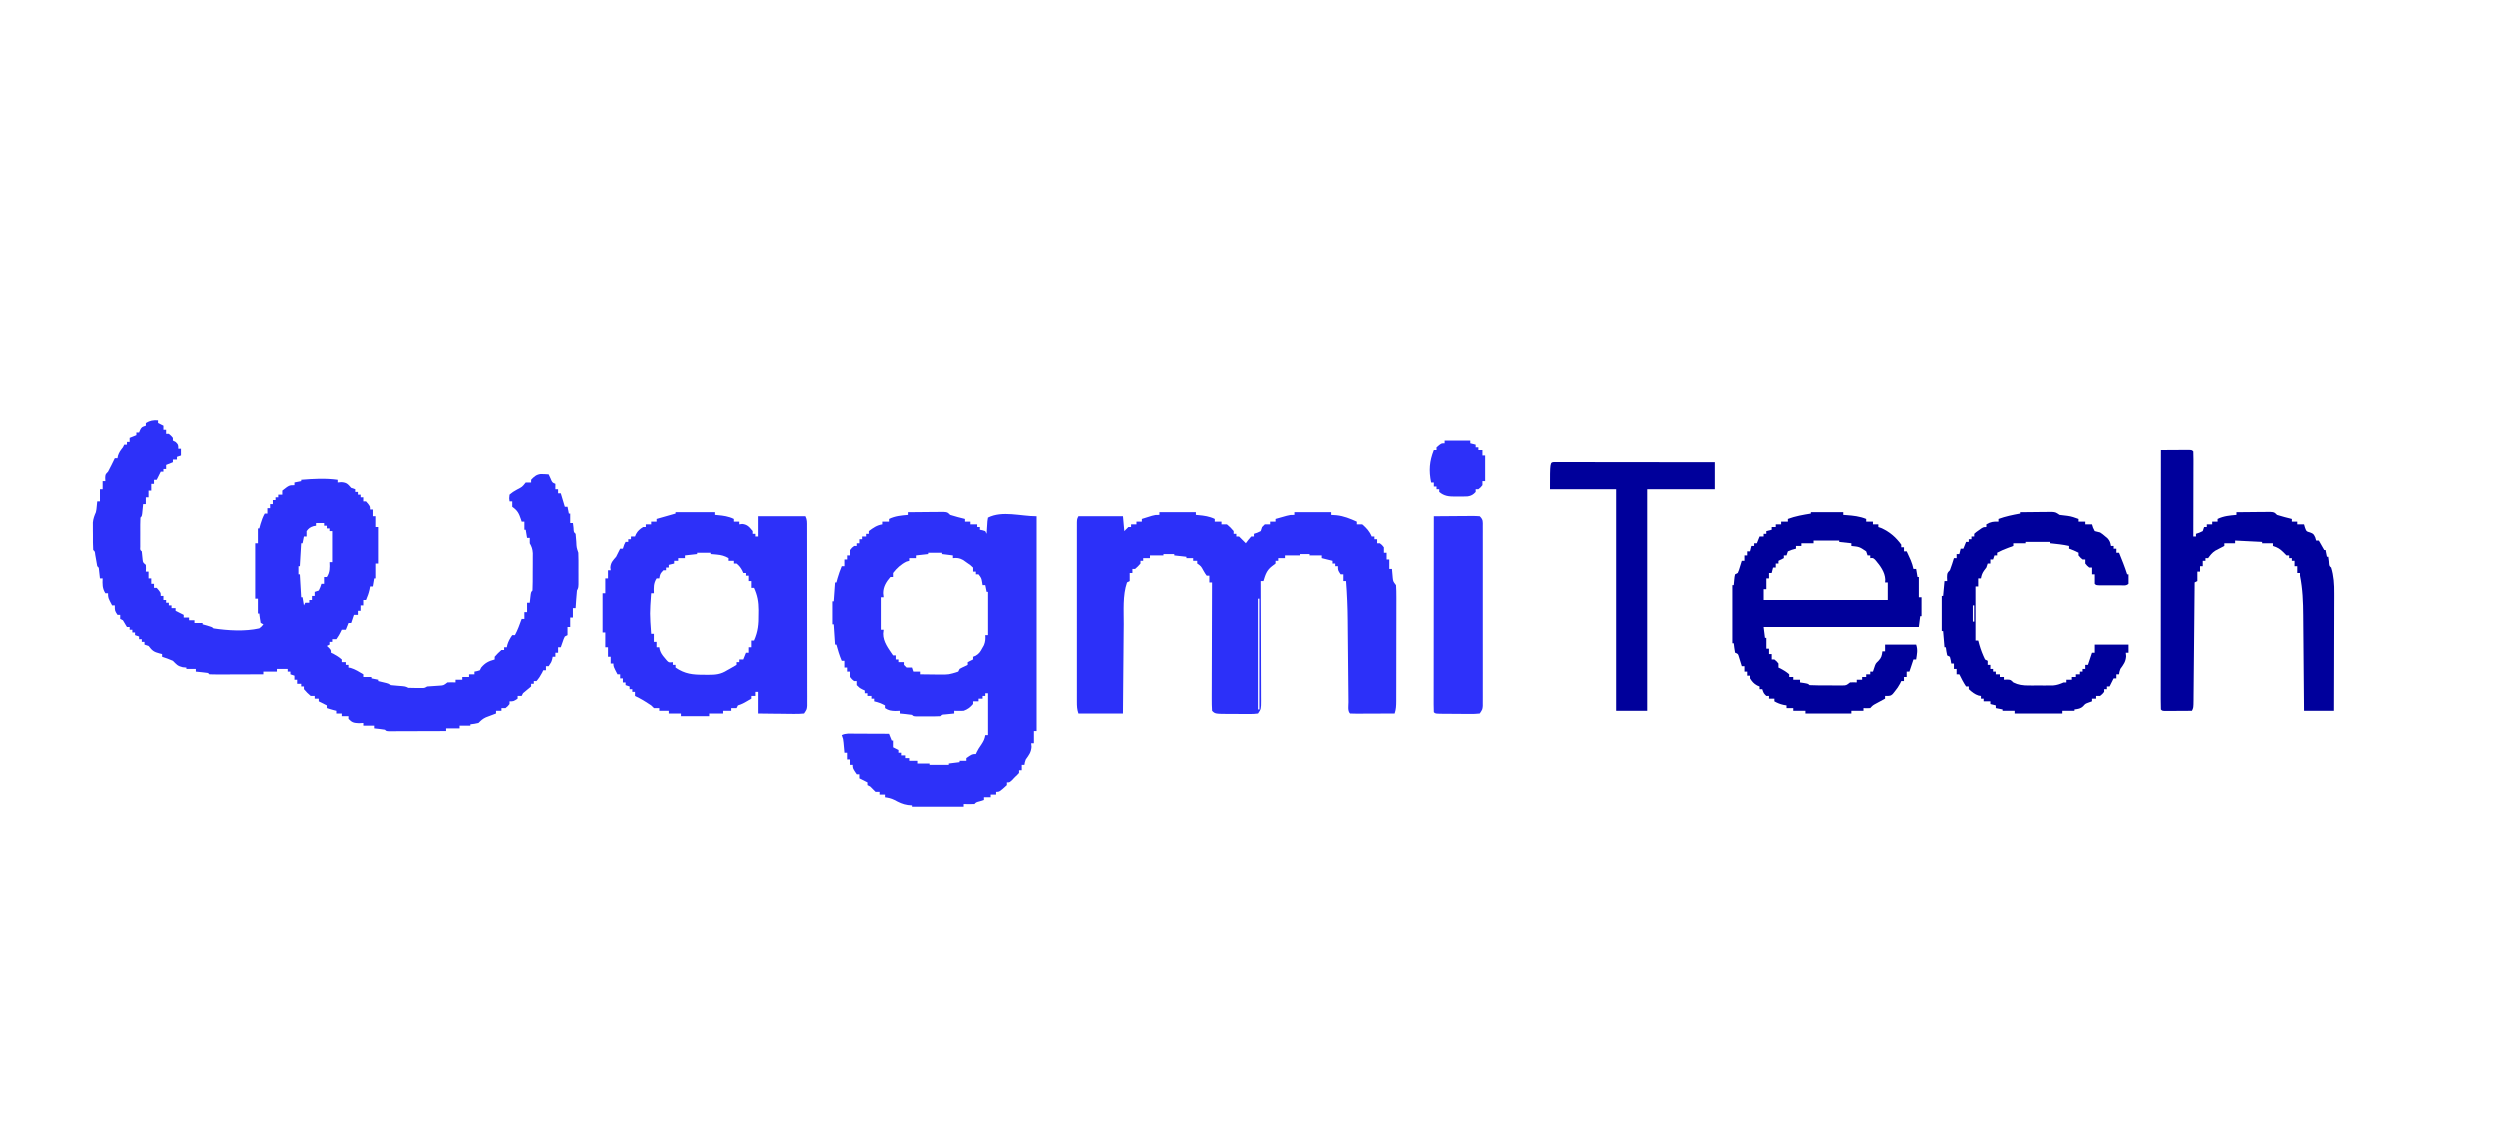 <?xml version="1.0" encoding="UTF-8"?>
<svg version="1.1" xmlns="http://www.w3.org/2000/svg" width="1850" height="830">
<path d="M0 0 C0 0.66 0 1.32 0 2 C0.66 2.33 1.32 2.66 2 3 C2.66 3.33 3.32 3.66 4 4 C4 4.99 4 5.98 4 7 C4.66 7 5.32 7 6 7 C6 7.99 6 8.98 6 10 C6.66 10 7.32 10 8 10 C9.625 11.375 9.625 11.375 11 13 C11 13.66 11 14.32 11 15 C11.66 15.33 12.32 15.66 13 16 C15 18 15 18 15 21 C15.66 21 16.32 21 17 21 C17 22.65 17 24.3 17 26 C16.01 26.33 15.02 26.66 14 27 C14 27.66 14 28.32 14 29 C13.01 29 12.02 29 11 29 C11 29.66 11 30.32 11 31 C9.35 31.66 7.7 32.32 6 33 C6 33.99 6 34.98 6 36 C5.34 36 4.68 36 4 36 C4 36.66 4 37.32 4 38 C3.34 38 2.68 38 2 38 C1.691 38.619 1.381 39.237 1.062 39.875 C0.375 41.25 -0.312 42.625 -1 44 C-1.66 44 -2.32 44 -3 44 C-3 44.99 -3 45.98 -3 47 C-3.66 47 -4.32 47 -5 47 C-5 48.65 -5 50.3 -5 52 C-5.66 52 -6.32 52 -7 52 C-7 53.65 -7 55.3 -7 57 C-7.66 57 -8.32 57 -9 57 C-9 58.65 -9 60.3 -9 62 C-9.66 62 -10.32 62 -11 62 C-11.091 62.957 -11.091 62.957 -11.184 63.934 C-11.267 64.76 -11.351 65.586 -11.438 66.438 C-11.519 67.261 -11.6 68.085 -11.684 68.934 C-12 71 -12 71 -13 72 C-13.099 73.769 -13.131 75.541 -13.133 77.312 C-13.134 78.388 -13.135 79.463 -13.137 80.57 C-13.131 82.268 -13.131 82.268 -13.125 84 C-13.129 85.132 -13.133 86.264 -13.137 87.43 C-13.135 89.042 -13.135 89.042 -13.133 90.688 C-13.131 92.178 -13.131 92.178 -13.129 93.699 C-13.258 95.964 -13.258 95.964 -12 97 C-11.775 99.028 -11.552 101.057 -11.379 103.09 C-11.138 105.233 -11.138 105.233 -9 107 C-8.875 109.625 -8.875 109.625 -9 112 C-8.34 112 -7.68 112 -7 112 C-7 113.65 -7 115.3 -7 117 C-6.34 117 -5.68 117 -5 117 C-5 118.32 -5 119.64 -5 121 C-4.34 121 -3.68 121 -3 121 C-3 121.99 -3 122.98 -3 124 C-2.34 124 -1.68 124 -1 124 C2 127.462 2 127.462 2 130 C2.66 130 3.32 130 4 130 C4 130.99 4 131.98 4 133 C4.66 133 5.32 133 6 133 C6 133.66 6 134.32 6 135 C6.66 135 7.32 135 8 135 C8 135.66 8 136.32 8 137 C8.66 137 9.32 137 10 137 C10 137.66 10 138.32 10 139 C10.99 139 11.98 139 13 139 C13 139.66 13 140.32 13 141 C13.619 141.309 14.238 141.619 14.875 141.938 C16.25 142.625 17.625 143.312 19 144 C19 144.66 19 145.32 19 146 C20.32 146 21.64 146 23 146 C23 146.66 23 147.32 23 148 C24.32 148 25.64 148 27 148 C27 148.66 27 149.32 27 150 C28.98 150 30.96 150 33 150 C33 150.33 33 150.66 33 151 C34.134 151.309 35.269 151.619 36.438 151.938 C40 153 40 153 41 154 C51.67 155.621 64.411 156.379 75 154 C76.796 152.56 76.796 152.56 78 151 C77.34 150.67 76.68 150.34 76 150 C75.593 147.678 75.256 145.343 75 143 C74.67 143 74.34 143 74 143 C74 139.37 74 135.74 74 132 C73.34 132 72.68 132 72 132 C72 118.47 72 104.94 72 91 C72.66 91 73.32 91 74 91 C74 87.37 74 83.74 74 80 C74.33 80 74.66 80 75 80 C75.289 78.927 75.578 77.855 75.875 76.75 C76.728 73.906 77.564 71.565 79 69 C79.66 69 80.32 69 81 69 C81 67.68 81 66.36 81 65 C81.66 65 82.32 65 83 65 C83 64.01 83 63.02 83 62 C83.66 62 84.32 62 85 62 C85 61.01 85 60.02 85 59 C85.66 59 86.32 59 87 59 C87 58.34 87 57.68 87 57 C87.66 57 88.32 57 89 57 C89 56.34 89 55.68 89 55 C89.99 55 90.98 55 92 55 C92 54.01 92 53.02 92 52 C97.143 48 97.143 48 101 48 C101 47.34 101 46.68 101 46 C103.475 45.505 103.475 45.505 106 45 C106 44.67 106 44.34 106 44 C115.128 43.256 123.879 42.744 133 44 C133 44.66 133 45.32 133 46 C133.907 45.917 134.815 45.835 135.75 45.75 C139.718 46.055 140.448 47.096 143 50 C143.99 50.33 144.98 50.66 146 51 C146 51.66 146 52.32 146 53 C146.66 53 147.32 53 148 53 C148 53.66 148 54.32 148 55 C148.66 55 149.32 55 150 55 C150 55.66 150 56.32 150 57 C150.66 57 151.32 57 152 57 C152 57.99 152 58.98 152 60 C152.66 60 153.32 60 154 60 C157 63.462 157 63.462 157 66 C157.66 66 158.32 66 159 66 C159 67.65 159 69.3 159 71 C159.66 71 160.32 71 161 71 C161 73.64 161 76.28 161 79 C161.66 79 162.32 79 163 79 C163 87.91 163 96.82 163 106 C162.34 106 161.68 106 161 106 C161 109.63 161 113.26 161 117 C160.67 117 160.34 117 160 117 C159.67 118.98 159.34 120.96 159 123 C158.34 123 157.68 123 157 123 C156.814 124.083 156.814 124.083 156.625 125.188 C156.01 127.957 155.116 130.397 154 133 C153.34 133 152.68 133 152 133 C152 134.32 152 135.64 152 137 C151.34 137 150.68 137 150 137 C150 138.32 150 139.64 150 141 C149.34 141 148.68 141 148 141 C148 141.99 148 142.98 148 144 C147.01 144 146.02 144 145 144 C144.01 146.97 144.01 146.97 143 150 C142.34 150 141.68 150 141 150 C140.34 151.65 139.68 153.3 139 155 C138.01 155 137.02 155 136 155 C135.711 155.598 135.423 156.196 135.125 156.812 C134 159 134 159 132 162 C131.01 162 130.02 162 129 162 C129 162.66 129 163.32 129 164 C128.34 164 127.68 164 127 164 C127 164.66 127 165.32 127 166 C126.34 166.33 125.68 166.66 125 167 C125.495 167.454 125.99 167.907 126.5 168.375 C128 170 128 170 128 172 C128.577 172.268 129.155 172.536 129.75 172.812 C132.056 174.029 134.021 175.303 136 177 C136 177.66 136 178.32 136 179 C136.99 179 137.98 179 139 179 C139 179.66 139 180.32 139 181 C139.66 181 140.32 181 141 181 C141 181.66 141 182.32 141 183 C141.516 183.083 142.031 183.165 142.562 183.25 C146.045 184.321 148.872 186.135 152 188 C152 188.66 152 189.32 152 190 C153.98 190 155.96 190 158 190 C158 190.33 158 190.66 158 191 C159.65 191.33 161.3 191.66 163 192 C163 192.33 163 192.66 163 193 C163.566 193.133 164.132 193.266 164.715 193.402 C165.815 193.667 165.815 193.667 166.938 193.938 C167.668 194.112 168.399 194.286 169.152 194.465 C171 195 171 195 172 196 C173.808 196.209 175.622 196.368 177.438 196.5 C182.78 196.89 182.78 196.89 185 198 C186.998 198.096 189 198.13 191 198.125 C192.072 198.128 193.145 198.13 194.25 198.133 C196.962 198.187 196.962 198.187 199 197 C202.048 196.724 205.097 196.553 208.152 196.379 C211.197 196.186 211.197 196.186 214 194 C217.188 193.875 217.188 193.875 220 194 C220 193.34 220 192.68 220 192 C221.65 192 223.3 192 225 192 C225 191.34 225 190.68 225 190 C226.65 190 228.3 190 230 190 C230 189.34 230 188.68 230 188 C231.32 188 232.64 188 234 188 C234 187.34 234 186.68 234 186 C234.639 185.876 235.279 185.752 235.938 185.625 C236.618 185.419 237.299 185.213 238 185 C238.33 184.34 238.66 183.68 239 183 C241.974 179.476 244.573 178.207 249 177 C249 176.34 249 175.68 249 175 C251.375 172.375 251.375 172.375 254 170 C254.66 170 255.32 170 256 170 C256 169.34 256 168.68 256 168 C256.66 168 257.32 168 258 168 C258.103 167.443 258.206 166.886 258.312 166.312 C259.142 163.523 260.343 161.386 262 159 C262.66 159 263.32 159 264 159 C266.084 155.153 267.497 151.099 269 147 C269.66 147 270.32 147 271 147 C271 145.35 271 143.7 271 142 C271.66 142 272.32 142 273 142 C273 139.69 273 137.38 273 135 C273.66 135 274.32 135 275 135 C275.144 133.701 275.289 132.401 275.438 131.062 C275.875 127.125 275.875 127.125 277 126 C277.219 121.637 277.186 117.268 277.185 112.9 C277.187 110.707 277.206 108.515 277.225 106.322 C277.228 104.927 277.23 103.532 277.23 102.137 C277.235 100.865 277.239 99.594 277.243 98.284 C277.01 95.136 276.47 93.691 275 91 C275 89.68 275 88.36 275 87 C274.34 87 273.68 87 273 87 C272.67 85.02 272.34 83.04 272 81 C271.67 81 271.34 81 271 81 C271 79.02 271 77.04 271 75 C270.34 75 269.68 75 269 75 C268.745 74.186 268.745 74.186 268.484 73.355 C266.977 68.905 265.941 66.718 262 64 C262 62.68 262 61.36 262 60 C261.34 60 260.68 60 260 60 C259.66 57.73 259.66 57.73 260 55 C262.371 53.051 262.371 53.051 265.438 51.312 C269.392 49.309 269.392 49.309 272 46 C273.32 46 274.64 46 276 46 C276 45.34 276 44.68 276 44 C278.188 41.676 279.872 40.138 283.113 39.742 C285.077 39.749 287.04 39.867 289 40 C289.454 40.969 289.908 41.939 290.375 42.938 C291.658 46.071 291.658 46.071 294 47 C294 48.32 294 49.64 294 51 C294.66 51 295.32 51 296 51 C296 51.99 296 52.98 296 54 C296.66 54 297.32 54 298 54 C298.99 57.3 299.98 60.6 301 64 C301.66 64 302.32 64 303 64 C303.33 65.65 303.66 67.3 304 69 C304.33 69 304.66 69 305 69 C305 71.31 305 73.62 305 76 C305.66 76 306.32 76 307 76 C307.144 77.134 307.289 78.269 307.438 79.438 C307.612 82.808 307.612 82.808 309 84 C309.209 85.975 309.368 87.956 309.5 89.938 C309.677 94.122 309.677 94.122 311 98 C311.097 99.936 311.131 101.874 311.133 103.812 C311.134 104.97 311.135 106.128 311.137 107.32 C311.133 108.535 311.129 109.749 311.125 111 C311.129 112.214 311.133 113.429 311.137 114.68 C311.135 116.416 311.135 116.416 311.133 118.188 C311.132 119.254 311.131 120.32 311.129 121.418 C311 124 311 124 310 126 C309.77 128.204 309.589 130.414 309.438 132.625 C309.354 133.814 309.27 135.002 309.184 136.227 C309.123 137.142 309.062 138.057 309 139 C308.34 139 307.68 139 307 139 C307 141.31 307 143.62 307 146 C306.34 146 305.68 146 305 146 C305 148.31 305 150.62 305 153 C304.34 153 303.68 153 303 153 C303 154.98 303 156.96 303 159 C302.34 159.33 301.68 159.66 301 160 C300.097 161.883 300.097 161.883 299.375 164.062 C299.115 164.796 298.854 165.529 298.586 166.285 C298.393 166.851 298.199 167.417 298 168 C297.34 168 296.68 168 296 168 C296 169.32 296 170.64 296 172 C295.34 172 294.68 172 294 172 C294 172.99 294 173.98 294 175 C293.34 175 292.68 175 292 175 C291.876 175.598 291.752 176.196 291.625 176.812 C291 179 291 179 289 182 C288.34 182 287.68 182 287 182 C287 182.99 287 183.98 287 185 C286.34 185 285.68 185 285 185 C284.732 185.577 284.464 186.155 284.188 186.75 C282.971 189.056 281.697 191.021 280 193 C279.34 193 278.68 193 278 193 C278 193.66 278 194.32 278 195 C277.34 195 276.68 195 276 195 C276 195.66 276 196.32 276 197 C274.017 198.687 272.017 200.354 270 202 C269.67 202.66 269.34 203.32 269 204 C268.01 204 267.02 204 266 204 C266 204.66 266 205.32 266 206 C263 208 263 208 260 208 C260 208.66 260 209.32 260 210 C258.688 211.625 258.688 211.625 257 213 C256.01 213 255.02 213 254 213 C254 213.66 254 214.32 254 215 C252.68 215 251.36 215 250 215 C250 215.66 250 216.32 250 217 C249.313 217.254 248.626 217.508 247.918 217.77 C247.017 218.114 246.116 218.458 245.188 218.812 C244.294 219.149 243.401 219.485 242.48 219.832 C240.046 220.978 238.847 222.111 237 224 C233.812 224.688 233.812 224.688 231 225 C231 225.33 231 225.66 231 226 C228.36 226 225.72 226 223 226 C223 226.66 223 227.32 223 228 C219.7 228 216.4 228 213 228 C213 228.66 213 229.32 213 230 C206.752 230.025 200.504 230.043 194.256 230.055 C192.129 230.06 190.002 230.067 187.874 230.075 C184.824 230.088 181.773 230.093 178.723 230.098 C177.287 230.105 177.287 230.105 175.822 230.113 C174.941 230.113 174.06 230.113 173.153 230.114 C171.983 230.117 171.983 230.117 170.791 230.12 C169 230 169 230 168 229 C166.653 228.769 165.296 228.588 163.938 228.438 C162.638 228.293 161.339 228.149 160 228 C160 227.34 160 226.68 160 226 C157.36 226 154.72 226 152 226 C152 225.34 152 224.68 152 224 C150.928 224.062 149.855 224.124 148.75 224.188 C144.911 223.996 143.614 223.718 141 221 C141 220.34 141 219.68 141 219 C139.35 219 137.7 219 136 219 C136 218.34 136 217.68 136 217 C134.68 217 133.36 217 132 217 C132 216.34 132 215.68 132 215 C131.402 214.856 130.804 214.711 130.188 214.562 C128.438 214.113 126.713 213.571 125 213 C125 212.34 125 211.68 125 211 C124.381 210.691 123.763 210.381 123.125 210.062 C121.75 209.375 120.375 208.688 119 208 C119 207.34 119 206.68 119 206 C118.01 206 117.02 206 116 206 C116 205.34 116 204.68 116 204 C115.01 204 114.02 204 113 204 C110.312 201.625 110.312 201.625 108 199 C108 198.34 108 197.68 108 197 C107.34 197 106.68 197 106 197 C106 196.34 106 195.68 106 195 C105.01 195 104.02 195 103 195 C103 194.01 103 193.02 103 192 C102.34 192 101.68 192 101 192 C101 191.01 101 190.02 101 189 C100.01 188.67 99.02 188.34 98 188 C98 187.34 98 186.68 98 186 C97.34 186 96.68 186 96 186 C96 185.34 96 184.68 96 184 C93.36 184 90.72 184 88 184 C88 184.66 88 185.32 88 186 C84.7 186 81.4 186 78 186 C78 186.66 78 187.32 78 188 C72.322 188.025 66.643 188.043 60.965 188.055 C59.032 188.06 57.099 188.067 55.165 188.075 C52.393 188.088 49.62 188.093 46.848 188.098 C45.543 188.105 45.543 188.105 44.212 188.113 C42.141 188.113 40.07 188.062 38 188 C37.67 187.67 37.34 187.34 37 187 C35.485 186.768 33.962 186.588 32.438 186.438 C31.611 186.354 30.785 186.27 29.934 186.184 C29.296 186.123 28.657 186.062 28 186 C28 185.34 28 184.68 28 184 C25.69 184 23.38 184 21 184 C21 183.67 21 183.34 21 183 C20.093 182.917 19.185 182.835 18.25 182.75 C14.453 181.874 13.693 180.693 11 178 C8.376 176.794 5.747 175.916 3 175 C3 174.34 3 173.68 3 173 C2.402 172.856 1.804 172.711 1.188 172.562 C-3.106 171.458 -4.391 170.479 -7 167 C-7.99 166.67 -8.98 166.34 -10 166 C-10 165.34 -10 164.68 -10 164 C-10.66 164 -11.32 164 -12 164 C-12 163.34 -12 162.68 -12 162 C-12.66 162 -13.32 162 -14 162 C-14 161.34 -14 160.68 -14 160 C-14.99 159.67 -15.98 159.34 -17 159 C-17 158.34 -17 157.68 -17 157 C-17.66 157 -18.32 157 -19 157 C-19 156.34 -19 155.68 -19 155 C-19.66 155 -20.32 155 -21 155 C-21 154.34 -21 153.68 -21 153 C-21.66 153 -22.32 153 -23 153 C-24.019 151.345 -25.018 149.677 -26 148 C-26.66 147.67 -27.32 147.34 -28 147 C-28 146.01 -28 145.02 -28 144 C-28.66 144 -29.32 144 -30 144 C-32 141 -32 141 -32 137 C-32.66 137 -33.32 137 -34 137 C-37 131.375 -37 131.375 -37 128 C-37.66 128 -38.32 128 -39 128 C-41.326 124.366 -41.163 121.229 -41 117 C-41.66 117 -42.32 117 -43 117 C-43.228 114.949 -43.456 112.898 -43.684 110.848 C-43.819 108.989 -43.819 108.989 -45 108 C-45.574 105.167 -46.03 102.321 -46.5 99.469 C-46.75 97.066 -46.75 97.066 -48 96 C-48.253 92.257 -48.185 88.501 -48.188 84.75 C-48.2 83.699 -48.212 82.649 -48.225 81.566 C-48.227 80.549 -48.228 79.532 -48.23 78.484 C-48.235 77.553 -48.239 76.622 -48.243 75.663 C-47.979 72.773 -47.164 70.643 -46 68 C-45.561 65.797 -45.561 65.797 -45.375 63.688 C-45.251 62.471 -45.127 61.254 -45 60 C-44.34 60 -43.68 60 -43 60 C-43 57.03 -43 54.06 -43 51 C-42.34 51 -41.68 51 -41 51 C-41 49.02 -41 47.04 -41 45 C-40.34 45 -39.68 45 -39 45 C-39.041 44.216 -39.083 43.432 -39.125 42.625 C-39 40 -39 40 -37 38 C-36.087 36.312 -35.216 34.601 -34.375 32.875 C-33.706 31.51 -33.706 31.51 -33.023 30.117 C-32.686 29.419 -32.348 28.72 -32 28 C-31.34 28 -30.68 28 -30 28 C-29.897 27.422 -29.794 26.845 -29.688 26.25 C-28.898 23.667 -27.677 22.096 -26 20 C-25.67 19.34 -25.34 18.68 -25 18 C-24.34 18 -23.68 18 -23 18 C-23 17.34 -23 16.68 -23 16 C-22.34 16 -21.68 16 -21 16 C-21 15.01 -21 14.02 -21 13 C-19.35 12.34 -17.7 11.68 -16 11 C-16 10.34 -16 9.68 -16 9 C-15.34 9 -14.68 9 -14 9 C-13.732 8.361 -13.464 7.721 -13.188 7.062 C-12 5 -12 5 -9 4 C-9 3.34 -9 2.68 -9 2 C-5.865 0.142 -3.625 -0.201 0 0 Z M117 76 C117 76.66 117 77.32 117 78 C116.103 78.155 116.103 78.155 115.188 78.312 C112.64 79.113 111.585 79.861 110 82 C110 83.32 110 84.64 110 86 C109.34 86 108.68 86 108 86 C107.67 87.65 107.34 89.3 107 91 C106.67 91 106.34 91 106 91 C105.67 96.61 105.34 102.22 105 108 C104.67 108 104.34 108 104 108 C104 109.98 104 111.96 104 114 C104.33 114 104.66 114 105 114 C105.33 119.61 105.66 125.22 106 131 C106.33 131 106.66 131 107 131 C107.33 132.98 107.66 134.96 108 137 C108.33 136.34 108.66 135.68 109 135 C109.99 135 110.98 135 112 135 C112 134.34 112 133.68 112 133 C112.66 133 113.32 133 114 133 C114 132.01 114 131.02 114 130 C114.66 130 115.32 130 116 130 C116 129.01 116 128.02 116 127 C117.485 126.505 117.485 126.505 119 126 C120.219 123.496 120.219 123.496 121 121 C121.66 121 122.32 121 123 121 C123 119.35 123 117.7 123 116 C123.66 116 124.32 116 125 116 C127.326 112.366 127.163 109.229 127 105 C127.66 105 128.32 105 129 105 C129 97.41 129 89.82 129 82 C128.34 82 127.68 82 127 82 C127 81.34 127 80.68 127 80 C126.34 80 125.68 80 125 80 C125 79.34 125 78.68 125 78 C124.34 78 123.68 78 123 78 C123 77.34 123 76.68 123 76 C121.02 76 119.04 76 117 76 Z " fill="#2D31F9" transform="translate(117,311)"/>
<path d="M0 0 C4.093 -0.049 8.187 -0.086 12.28 -0.11 C13.673 -0.12 15.066 -0.134 16.459 -0.151 C18.46 -0.175 20.46 -0.185 22.461 -0.195 C24.268 -0.211 24.268 -0.211 26.111 -0.227 C29 0 29 0 31 2 C34.633 3.144 38.297 4.111 42 5 C42 5.66 42 6.32 42 7 C43.32 7 44.64 7 46 7 C46 7.66 46 8.32 46 9 C47.65 9 49.3 9 51 9 C51 9.66 51 10.32 51 11 C51.66 11 52.32 11 53 11 C53 11.66 53 12.32 53 13 C53.639 13.124 54.279 13.248 54.938 13.375 C55.618 13.581 56.299 13.787 57 14 C57.495 14.99 57.495 14.99 58 16 C58.073 14.718 58.073 14.718 58.148 13.41 C58.223 12.305 58.298 11.201 58.375 10.062 C58.445 8.96 58.514 7.858 58.586 6.723 C58.723 5.824 58.859 4.926 59 4 C69.737 -1.369 82.995 3 95 3 C95 55.47 95 107.94 95 162 C94.34 162 93.68 162 93 162 C93 164.97 93 167.94 93 171 C92.34 171 91.68 171 91 171 C91.082 171.866 91.165 172.732 91.25 173.625 C90.941 177.79 89.404 179.649 87 183 C86.231 185.226 86.231 185.226 86 187 C85.34 187 84.68 187 84 187 C84 188.32 84 189.64 84 191 C83.34 191 82.68 191 82 191 C82 191.66 82 192.32 82 193 C80.75 194.375 80.75 194.375 79 196 C78.319 196.722 77.639 197.444 76.938 198.188 C75 200 75 200 73 200 C73 200.66 73 201.32 73 202 C67.524 207 67.524 207 65 207 C65 207.66 65 208.32 65 209 C63.68 209 62.36 209 61 209 C61 209.66 61 210.32 61 211 C59.35 211 57.7 211 56 211 C56 211.66 56 212.32 56 213 C55.031 213.309 54.061 213.619 53.062 213.938 C50.159 214.695 50.159 214.695 49 216 C46.329 216.141 43.676 216.042 41 216 C41 216.66 41 217.32 41 218 C28.46 218 15.92 218 3 218 C3 217.67 3 217.34 3 217 C2.01 216.917 1.02 216.835 0 216.75 C-3.837 216.222 -6.749 214.739 -10.133 212.922 C-12.377 211.814 -14.523 211.31 -17 211 C-17 210.34 -17 209.68 -17 209 C-18.32 209 -19.64 209 -21 209 C-21 208.34 -21 207.68 -21 207 C-21.99 207 -22.98 207 -24 207 C-25.374 205.709 -26.709 204.374 -28 203 C-28.66 202.67 -29.32 202.34 -30 202 C-30 201.34 -30 200.68 -30 200 C-30.619 199.691 -31.238 199.381 -31.875 199.062 C-33.25 198.375 -34.625 197.688 -36 197 C-36 196.01 -36 195.02 -36 194 C-36.66 194 -37.32 194 -38 194 C-41 189.615 -41 189.615 -41 187 C-41.66 187 -42.32 187 -43 187 C-43 185.68 -43 184.36 -43 183 C-43.66 183 -44.32 183 -45 183 C-45 181.35 -45 179.7 -45 178 C-45.66 178 -46.32 178 -47 178 C-47.061 177.313 -47.121 176.626 -47.184 175.918 C-47.309 174.566 -47.309 174.566 -47.438 173.188 C-47.519 172.294 -47.6 171.401 -47.684 170.48 C-47.935 167.873 -47.935 167.873 -49 165 C-45.988 163.494 -42.887 163.878 -39.586 163.902 C-38.856 163.904 -38.127 163.905 -37.375 163.907 C-35.042 163.912 -32.708 163.925 -30.375 163.938 C-28.794 163.943 -27.214 163.947 -25.633 163.951 C-21.755 163.962 -17.878 163.979 -14 164 C-13.34 165.65 -12.68 167.3 -12 169 C-11.67 169 -11.34 169 -11 169 C-11 170.65 -11 172.3 -11 174 C-9.68 174.66 -8.36 175.32 -7 176 C-7 176.66 -7 177.32 -7 178 C-6.34 178 -5.68 178 -5 178 C-5 178.66 -5 179.32 -5 180 C-4.01 180 -3.02 180 -2 180 C-2 180.66 -2 181.32 -2 182 C-1.01 182 -0.02 182 1 182 C1 182.66 1 183.32 1 184 C2.98 184 4.96 184 7 184 C7 184.66 7 185.32 7 186 C9.97 186 12.94 186 16 186 C16 186.33 16 186.66 16 187 C20.62 187 25.24 187 30 187 C30 186.67 30 186.34 30 186 C32.64 185.67 35.28 185.34 38 185 C38 184.67 38 184.34 38 184 C39.65 184 41.3 184 43 184 C43 183.34 43 182.68 43 182 C47.385 179 47.385 179 50 179 C50.371 178.196 50.371 178.196 50.75 177.375 C52 175 52 175 54.062 172 C55.69 169.48 56.553 167.903 57 165 C57.66 165 58.32 165 59 165 C59 154.77 59 144.54 59 134 C58.34 134 57.68 134 57 134 C57 134.66 57 135.32 57 136 C56.34 136 55.68 136 55 136 C55 136.66 55 137.32 55 138 C54.01 138 53.02 138 52 138 C52 138.66 52 139.32 52 140 C50.68 140 49.36 140 48 140 C48 140.66 48 141.32 48 142 C45.972 144.433 43.978 145.925 41 147 C38.668 147.078 36.332 147.09 34 147 C34 147.66 34 148.32 34 149 C33.362 149.061 32.724 149.121 32.066 149.184 C31.24 149.267 30.414 149.351 29.562 149.438 C28.739 149.519 27.915 149.6 27.066 149.684 C25.013 149.789 25.013 149.789 24 151 C22.523 151.099 21.042 151.131 19.562 151.133 C18.221 151.135 18.221 151.135 16.852 151.137 C15.911 151.133 14.97 151.129 14 151.125 C13.059 151.129 12.118 151.133 11.148 151.137 C10.254 151.135 9.359 151.134 8.438 151.133 C7.611 151.132 6.785 151.131 5.934 151.129 C4 151 4 151 3 150 C1.485 149.768 -0.038 149.588 -1.562 149.438 C-2.389 149.354 -3.215 149.27 -4.066 149.184 C-4.704 149.123 -5.343 149.062 -6 149 C-6 148.34 -6 147.68 -6 147 C-7.072 147.041 -8.145 147.083 -9.25 147.125 C-12.657 147.011 -14.207 146.787 -17 145 C-17 144.34 -17 143.68 -17 143 C-19.639 141.586 -22.071 140.628 -25 140 C-25 139.34 -25 138.68 -25 138 C-25.66 138 -26.32 138 -27 138 C-27 137.34 -27 136.68 -27 136 C-27.99 136 -28.98 136 -30 136 C-30 135.34 -30 134.68 -30 134 C-30.66 134 -31.32 134 -32 134 C-32 133.34 -32 132.68 -32 132 C-32.928 131.567 -32.928 131.567 -33.875 131.125 C-36 130 -36 130 -38 128 C-38 127.01 -38 126.02 -38 125 C-38.66 125 -39.32 125 -40 125 C-41.625 123.75 -41.625 123.75 -43 122 C-43 120.68 -43 119.36 -43 118 C-43.66 118 -44.32 118 -45 118 C-45 117.01 -45 116.02 -45 115 C-45.66 115 -46.32 115 -47 115 C-47 113.35 -47 111.7 -47 110 C-47.66 110 -48.32 110 -49 110 C-50.665 106.076 -51.872 102.109 -53 98 C-53.33 98 -53.66 98 -54 98 C-54.495 90.575 -54.495 90.575 -55 83 C-55.33 83 -55.66 83 -56 83 C-56 77.39 -56 71.78 -56 66 C-55.67 66 -55.34 66 -55 66 C-54.67 61.38 -54.34 56.76 -54 52 C-53.67 52 -53.34 52 -53 52 C-52.711 50.948 -52.422 49.896 -52.125 48.812 C-51.228 45.772 -50.236 42.913 -49 40 C-48.34 40 -47.68 40 -47 40 C-47 38.35 -47 36.7 -47 35 C-46.34 35 -45.68 35 -45 35 C-45 34.01 -45 33.02 -45 32 C-44.34 32 -43.68 32 -43 32 C-43 30.68 -43 29.36 -43 28 C-41.625 26.25 -41.625 26.25 -40 25 C-39.34 25 -38.68 25 -38 25 C-38 24.34 -38 23.68 -38 23 C-37.34 23 -36.68 23 -36 23 C-36 22.01 -36 21.02 -36 20 C-35.34 20 -34.68 20 -34 20 C-34 19.34 -34 18.68 -34 18 C-33.01 18 -32.02 18 -31 18 C-31 17.34 -31 16.68 -31 16 C-30.34 16 -29.68 16 -29 16 C-29 15.34 -29 14.68 -29 14 C-25.804 11.603 -22.999 9.615 -19 9 C-19 8.34 -19 7.68 -19 7 C-17.35 7 -15.7 7 -14 7 C-14 6.34 -14 5.68 -14 5 C-9.445 2.796 -4.971 2.412 0 2 C0 1.34 0 0.68 0 0 Z M15 30 C15 30.33 15 30.66 15 31 C10.545 31.495 10.545 31.495 6 32 C6 32.66 6 33.32 6 34 C4.35 34 2.7 34 1 34 C1 34.66 1 35.32 1 36 C-0.021 36.278 -0.021 36.278 -1.062 36.562 C-5.119 38.548 -8.237 41.425 -11 45 C-11 45.99 -11 46.98 -11 48 C-11.66 48 -12.32 48 -13 48 C-16.04 51.546 -18.342 55.247 -18.312 60 C-18.209 60.99 -18.106 61.98 -18 63 C-18.66 63 -19.32 63 -20 63 C-20 70.92 -20 78.84 -20 87 C-19.34 87 -18.68 87 -18 87 C-18.103 87.969 -18.206 88.939 -18.312 89.938 C-18.35 96.099 -14.292 101.062 -11 106 C-10.34 106 -9.68 106 -9 106 C-9 106.99 -9 107.98 -9 109 C-8.34 109 -7.68 109 -7 109 C-7 109.66 -7 110.32 -7 111 C-5.68 111 -4.36 111 -3 111 C-3 111.66 -3 112.32 -3 113 C-2.34 113.66 -1.68 114.32 -1 115 C0.32 115 1.64 115 3 115 C3.33 115.99 3.66 116.98 4 118 C5.65 118 7.3 118 9 118 C9 118.66 9 119.32 9 120 C12.542 120.058 16.083 120.094 19.625 120.125 C21.124 120.15 21.124 120.15 22.652 120.176 C30.023 120.229 30.023 120.229 37 118 C37.33 117.34 37.66 116.68 38 116 C39.938 114.938 39.938 114.938 42 114 C42.66 113.67 43.32 113.34 44 113 C44 112.34 44 111.68 44 111 C45.32 110.34 46.64 109.68 48 109 C48 108.34 48 107.68 48 107 C48.905 106.638 48.905 106.638 49.828 106.27 C52.457 104.733 53.303 103.345 54.75 100.688 C55.178 99.928 55.606 99.169 56.047 98.387 C57.099 95.751 57.179 93.812 57 91 C57.66 91 58.32 91 59 91 C59 80.44 59 69.88 59 59 C58.67 59 58.34 59 58 59 C57.67 57.35 57.34 55.7 57 54 C56.34 54 55.68 54 55 54 C54.876 53.237 54.752 52.474 54.625 51.688 C54.119 48.797 54.119 48.797 52 46 C51.34 46 50.68 46 50 46 C50 45.34 50 44.68 50 44 C49.34 44 48.68 44 48 44 C48 43.01 48 42.02 48 41 C45.957 39.069 45.957 39.069 43.312 37.312 C42.442 36.69 41.572 36.067 40.676 35.426 C37.808 33.898 36.193 33.695 33 34 C33 33.34 33 32.68 33 32 C30.36 31.67 27.72 31.34 25 31 C25 30.67 25 30.34 25 30 C21.7 30 18.4 30 15 30 Z M60 131 C61 133 61 133 61 133 Z " fill="#2D31F9" transform="translate(672,379)"/>
<path d="M0 0 C8.91 0 17.82 0 27 0 C27 0.66 27 1.32 27 2 C27.592 2.049 28.183 2.098 28.793 2.148 C33.191 2.565 36.969 3.05 41 5 C41 5.66 41 6.32 41 7 C42.65 7 44.3 7 46 7 C46 7.66 46 8.32 46 9 C47.32 9 48.64 9 50 9 C52.75 11.375 52.75 11.375 55 14 C55 14.66 55 15.32 55 16 C55.66 16 56.32 16 57 16 C57 16.66 57 17.32 57 18 C57.66 18 58.32 18 59 18 C60.707 19.626 62.377 21.291 64 23 C64.619 22.175 65.237 21.35 65.875 20.5 C66.927 19.262 66.927 19.262 68 18 C68.66 18 69.32 18 70 18 C70 17.34 70 16.68 70 16 C71.207 15.598 71.207 15.598 72.438 15.188 C73.283 14.796 74.129 14.404 75 14 C75.33 13.01 75.66 12.02 76 11 C76.66 10.34 77.32 9.68 78 9 C79.32 9 80.64 9 82 9 C82 8.34 82 7.68 82 7 C83.32 7 84.64 7 86 7 C86 6.34 86 5.68 86 5 C87.769 4.495 89.541 3.996 91.312 3.5 C92.299 3.222 93.285 2.943 94.301 2.656 C97 2 97 2 100 2 C100 1.34 100 0.68 100 0 C108.91 0 117.82 0 127 0 C127 0.66 127 1.32 127 2 C128.279 2.083 129.558 2.165 130.875 2.25 C136.341 2.832 141.018 4.764 146 7 C146 7.66 146 8.32 146 9 C147.32 9 148.64 9 150 9 C153.124 11.678 155.44 14.17 157 18 C157.66 18 158.32 18 159 18 C159 18.66 159 19.32 159 20 C159.66 20 160.32 20 161 20 C161 20.99 161 21.98 161 23 C161.66 23 162.32 23 163 23 C164.625 24.25 164.625 24.25 166 26 C166 27.32 166 28.64 166 30 C166.66 30 167.32 30 168 30 C168 31.65 168 33.3 168 35 C168.66 35 169.32 35 170 35 C170 37.31 170 39.62 170 42 C170.66 42 171.32 42 172 42 C172.049 42.615 172.098 43.23 172.148 43.863 C172.261 45.076 172.261 45.076 172.375 46.312 C172.479 47.513 172.479 47.513 172.586 48.738 C172.896 51.272 172.896 51.272 175 54 C175.19 56.945 175.263 59.794 175.243 62.738 C175.245 63.631 175.247 64.524 175.249 65.444 C175.252 68.4 175.242 71.356 175.23 74.312 C175.229 76.364 175.229 78.415 175.229 80.466 C175.228 84.767 175.219 89.067 175.206 93.368 C175.189 98.887 175.185 104.405 175.186 109.923 C175.185 114.159 175.18 118.395 175.173 122.631 C175.17 124.666 175.168 126.701 175.167 128.736 C175.165 131.578 175.156 134.42 175.145 137.262 C175.146 138.106 175.146 138.951 175.147 139.822 C175.128 143.134 175.055 145.836 174 149 C169.319 149.025 164.637 149.043 159.956 149.055 C158.362 149.06 156.768 149.067 155.175 149.075 C152.888 149.088 150.602 149.093 148.316 149.098 C147.6 149.103 146.883 149.108 146.145 149.113 C144.429 149.113 142.714 149.062 141 149 C139.044 147.044 139.826 143.271 139.811 140.597 C139.798 139.433 139.798 139.433 139.785 138.246 C139.768 136.553 139.753 134.86 139.74 133.167 C139.719 130.474 139.692 127.781 139.663 125.089 C139.603 119.351 139.551 113.613 139.5 107.875 C139.44 101.271 139.378 94.667 139.308 88.063 C139.282 85.434 139.261 82.805 139.24 80.176 C139.148 70.414 138.782 60.733 138 51 C137.34 51 136.68 51 136 51 C136 49.35 136 47.7 136 46 C135.34 46 134.68 46 134 46 C132 43 132 43 132 40 C131.34 40 130.68 40 130 40 C130 39.34 130 38.68 130 38 C129.34 38 128.68 38 128 38 C128 37.34 128 36.68 128 36 C125.36 35.34 122.72 34.68 120 34 C120 33.34 120 32.68 120 32 C117.03 32 114.06 32 111 32 C111 31.67 111 31.34 111 31 C108.69 31 106.38 31 104 31 C104 31.33 104 31.66 104 32 C100.37 32 96.74 32 93 32 C93 32.66 93 33.32 93 34 C91.35 34 89.7 34 88 34 C88 34.66 88 35.32 88 36 C87.34 36 86.68 36 86 36 C86 36.66 86 37.32 86 38 C85.072 38.701 84.144 39.403 83.188 40.125 C79.342 43.152 78.406 46.391 77 51 C76.34 51 75.68 51 75 51 C75.004 52.184 75.009 53.367 75.013 54.586 C75.054 65.726 75.084 76.865 75.104 88.004 C75.114 93.731 75.128 99.458 75.151 105.185 C75.173 110.71 75.185 116.234 75.19 121.758 C75.193 123.868 75.201 125.979 75.211 128.089 C75.226 131.039 75.228 133.989 75.227 136.939 C75.234 137.816 75.241 138.694 75.249 139.598 C75.228 145.658 75.228 145.658 73 149 C69.867 149.372 69.867 149.372 65.875 149.363 C65.172 149.364 64.47 149.364 63.746 149.365 C62.259 149.362 60.773 149.353 59.287 149.336 C57.009 149.313 54.732 149.316 52.453 149.322 C41.279 149.279 41.279 149.279 39 147 C38.812 143.987 38.748 141.066 38.773 138.052 C38.773 137.125 38.772 136.198 38.772 135.244 C38.773 132.17 38.789 129.097 38.805 126.023 C38.808 123.896 38.811 121.769 38.813 119.642 C38.821 114.036 38.841 108.43 38.863 102.824 C38.883 97.107 38.892 91.389 38.902 85.672 C38.924 74.448 38.958 63.224 39 52 C38.34 52 37.68 52 37 52 C37 50.35 37 48.7 37 47 C36.34 47 35.68 47 35 47 C33.781 45.285 33.781 45.285 32.5 43.062 C30.815 39.946 30.815 39.946 28 38 C28 37.34 28 36.68 28 36 C27.01 36 26.02 36 25 36 C25 35.34 25 34.68 25 34 C23.35 34 21.7 34 20 34 C20 33.67 20 33.34 20 33 C17.03 32.67 14.06 32.34 11 32 C11 31.67 11 31.34 11 31 C8.36 31 5.72 31 3 31 C3 31.33 3 31.66 3 32 C-0.3 32 -3.6 32 -7 32 C-7 32.66 -7 33.32 -7 34 C-8.65 34 -10.3 34 -12 34 C-12 34.66 -12 35.32 -12 36 C-12.66 36 -13.32 36 -14 36 C-14 36.66 -14 37.32 -14 38 C-15.875 40.125 -15.875 40.125 -18 42 C-18.66 42 -19.32 42 -20 42 C-20 42.99 -20 43.98 -20 45 C-20.66 45 -21.32 45 -22 45 C-22 46.98 -22 48.96 -22 51 C-22.99 51.495 -22.99 51.495 -24 52 C-27.297 61.624 -26.352 72.852 -26.414 82.887 C-26.433 84.799 -26.452 86.712 -26.473 88.624 C-26.524 93.623 -26.564 98.622 -26.601 103.622 C-26.641 108.737 -26.692 113.852 -26.742 118.967 C-26.839 128.978 -26.922 138.989 -27 149 C-37.89 149 -48.78 149 -60 149 C-61.054 145.839 -61.126 143.619 -61.127 140.3 C-61.131 138.518 -61.131 138.518 -61.136 136.701 C-61.134 135.396 -61.131 134.092 -61.129 132.748 C-61.131 131.361 -61.133 129.975 -61.135 128.589 C-61.139 124.822 -61.137 121.056 -61.134 117.29 C-61.132 113.352 -61.134 109.415 -61.136 105.477 C-61.138 98.865 -61.135 92.254 -61.13 85.642 C-61.125 77.991 -61.127 70.34 -61.132 62.689 C-61.137 56.126 -61.137 49.563 -61.135 43 C-61.133 39.077 -61.133 35.155 -61.136 31.232 C-61.139 27.546 -61.137 23.86 -61.131 20.174 C-61.129 18.17 -61.132 16.167 -61.136 14.164 C-61.133 12.979 -61.13 11.794 -61.127 10.573 C-61.127 9.539 -61.126 8.505 -61.126 7.44 C-61 5 -61 5 -60 3 C-49.11 3 -38.22 3 -27 3 C-26.505 8.445 -26.505 8.445 -26 14 C-25.01 13.01 -24.02 12.02 -23 11 C-22.34 11 -21.68 11 -21 11 C-21 10.34 -21 9.68 -21 9 C-19.68 9 -18.36 9 -17 9 C-17 8.34 -17 7.68 -17 7 C-15.68 7 -14.36 7 -13 7 C-13 6.34 -13 5.68 -13 5 C-11.397 4.495 -9.793 3.996 -8.188 3.5 C-7.294 3.222 -6.401 2.943 -5.48 2.656 C-3 2 -3 2 0 2 C0 1.34 0 0.68 0 0 Z M73 64 C73 91.06 73 118.12 73 146 C73.33 146 73.66 146 74 146 C74 118.94 74 91.88 74 64 C73.67 64 73.34 64 73 64 Z " fill="#2C30F9" transform="translate(858,379)"/>
<path d="M0 0 C9.57 0 19.14 0 29 0 C29 0.66 29 1.32 29 2 C29.592 2.049 30.183 2.098 30.793 2.148 C35.191 2.565 38.969 3.05 43 5 C43 5.66 43 6.32 43 7 C44.32 7 45.64 7 47 7 C47 7.66 47 8.32 47 9 C47.722 8.897 48.444 8.794 49.188 8.688 C53.157 9.129 54.504 11.005 57 14 C57 14.66 57 15.32 57 16 C57.66 16 58.32 16 59 16 C59 16.66 59 17.32 59 18 C59.66 18 60.32 18 61 18 C61 13.05 61 8.1 61 3 C72.55 3 84.1 3 96 3 C97.32 5.641 97.129 7.615 97.134 10.573 C97.14 12.35 97.14 12.35 97.147 14.164 C97.146 15.47 97.146 16.777 97.145 18.123 C97.148 19.507 97.152 20.892 97.155 22.277 C97.164 26.043 97.167 29.809 97.167 33.576 C97.168 36.717 97.172 39.859 97.175 43 C97.184 50.409 97.186 57.818 97.185 65.228 C97.185 72.878 97.195 80.528 97.211 88.179 C97.224 94.741 97.229 101.303 97.229 107.865 C97.229 111.787 97.231 115.709 97.242 119.631 C97.252 123.319 97.252 127.007 97.245 130.695 C97.243 132.697 97.251 134.699 97.26 136.701 C97.256 137.889 97.252 139.076 97.247 140.3 C97.248 141.334 97.248 142.369 97.249 143.434 C97 146 97 146 95 149 C92.375 149.267 89.989 149.348 87.367 149.293 C86.615 149.289 85.864 149.284 85.089 149.28 C82.684 149.263 80.28 149.226 77.875 149.188 C76.246 149.172 74.617 149.159 72.988 149.146 C68.992 149.116 64.997 149.057 61 149 C61 143.72 61 138.44 61 133 C60.34 133 59.68 133 59 133 C59 133.99 59 134.98 59 136 C58.01 136 57.02 136 56 136 C56 136.66 56 137.32 56 138 C49.375 141.875 49.375 141.875 46 143 C45.67 143.66 45.34 144.32 45 145 C43.68 145 42.36 145 41 145 C41 145.66 41 146.32 41 147 C39.02 147 37.04 147 35 147 C35 147.66 35 148.32 35 149 C31.7 149 28.4 149 25 149 C25 149.66 25 150.32 25 151 C18.07 151 11.14 151 4 151 C4 150.34 4 149.68 4 149 C1.03 149 -1.94 149 -5 149 C-5 148.34 -5 147.68 -5 147 C-7.31 147 -9.62 147 -12 147 C-12 146.34 -12 145.68 -12 145 C-13.32 145 -14.64 145 -16 145 C-16.99 144.01 -16.99 144.01 -18 143 C-19.274 142.14 -20.568 141.309 -21.875 140.5 C-22.553 140.077 -23.231 139.654 -23.93 139.219 C-25.915 138.05 -27.927 137.004 -30 136 C-30 135.01 -30 134.02 -30 133 C-30.66 133 -31.32 133 -32 133 C-32 132.34 -32 131.68 -32 131 C-32.66 131 -33.32 131 -34 131 C-34 130.34 -34 129.68 -34 129 C-34.99 128.67 -35.98 128.34 -37 128 C-37 127.34 -37 126.68 -37 126 C-37.66 126 -38.32 126 -39 126 C-39 125.01 -39 124.02 -39 123 C-39.66 123 -40.32 123 -41 123 C-41 122.01 -41 121.02 -41 120 C-41.66 120 -42.32 120 -43 120 C-46 114.25 -46 114.25 -46 112 C-46.66 112 -47.32 112 -48 112 C-48 110.35 -48 108.7 -48 107 C-48.66 107 -49.32 107 -50 107 C-50 104.69 -50 102.38 -50 100 C-50.66 100 -51.32 100 -52 100 C-52 96.37 -52 92.74 -52 89 C-52.66 89 -53.32 89 -54 89 C-54 79.43 -54 69.86 -54 60 C-53.34 60 -52.68 60 -52 60 C-52 56.37 -52 52.74 -52 49 C-51.34 49 -50.68 49 -50 49 C-50 47.02 -50 45.04 -50 43 C-49.34 43 -48.68 43 -48 43 C-48.083 42.278 -48.165 41.556 -48.25 40.812 C-47.921 37.112 -46.387 35.796 -44 33 C-42.955 31.023 -41.943 29.027 -41 27 C-40.34 27 -39.68 27 -39 27 C-38.67 26.01 -38.34 25.02 -38 24 C-37.67 23.34 -37.34 22.68 -37 22 C-36.34 22 -35.68 22 -35 22 C-35 21.34 -35 20.68 -35 20 C-34.34 20 -33.68 20 -33 20 C-33 19.34 -33 18.68 -33 18 C-32.01 18 -31.02 18 -30 18 C-29.753 17.402 -29.505 16.804 -29.25 16.188 C-27.819 13.684 -26.431 12.519 -24 11 C-23.34 11 -22.68 11 -22 11 C-22 10.34 -22 9.68 -22 9 C-20.68 9 -19.36 9 -18 9 C-18 8.34 -18 7.68 -18 7 C-16.68 7 -15.36 7 -14 7 C-14 6.34 -14 5.68 -14 5 C-9.38 3.68 -4.76 2.36 0 1 C0 0.67 0 0.34 0 0 Z M16 30 C16 30.33 16 30.66 16 31 C11.545 31.495 11.545 31.495 7 32 C7 32.66 7 33.32 7 34 C5.35 34 3.7 34 2 34 C2 34.66 2 35.32 2 36 C1.01 36 0.02 36 -1 36 C-1 36.66 -1 37.32 -1 38 C-2.32 38.33 -3.64 38.66 -5 39 C-5 39.66 -5 40.32 -5 41 C-5.66 41 -6.32 41 -7 41 C-7 41.66 -7 42.32 -7 43 C-7.66 43 -8.32 43 -9 43 C-11.398 45.637 -11.398 45.637 -12 49 C-12.66 49 -13.32 49 -14 49 C-16.326 52.634 -16.163 55.771 -16 60 C-16.66 60 -17.32 60 -18 60 C-19.072 75.015 -19.072 75.015 -18 90 C-17.34 90 -16.68 90 -16 90 C-16 91.98 -16 93.96 -16 96 C-15.34 96 -14.68 96 -14 96 C-14 97.32 -14 98.64 -14 100 C-13.34 100 -12.68 100 -12 100 C-11.841 100.874 -11.841 100.874 -11.68 101.766 C-10.903 104.318 -9.857 105.734 -8.125 107.75 C-7.612 108.364 -7.099 108.977 -6.57 109.609 C-4.975 111.331 -4.975 111.331 -2 111 C-2 111.66 -2 112.32 -2 113 C-1.34 113 -0.68 113 0 113 C0 113.66 0 114.32 0 115 C6.946 119.763 12.74 120.339 20.938 120.312 C21.914 120.329 22.89 120.345 23.896 120.361 C29.4 120.365 33.227 120.026 38 117 C38.699 116.615 39.397 116.229 40.117 115.832 C40.697 115.496 41.277 115.159 41.875 114.812 C42.906 114.214 43.938 113.616 45 113 C45 112.34 45 111.68 45 111 C45.66 111 46.32 111 47 111 C47 110.34 47 109.68 47 109 C47.99 109 48.98 109 50 109 C50.66 107.35 51.32 105.7 52 104 C52.66 104 53.32 104 54 104 C54 102.68 54 101.36 54 100 C54.66 100 55.32 100 56 100 C56 98.35 56 96.7 56 95 C56.66 95 57.32 95 58 95 C60.992 88.352 61.46 82.744 61.375 75.5 C61.387 74.506 61.398 73.512 61.41 72.488 C61.386 66.293 60.545 61.656 58 56 C57.34 56 56.68 56 56 56 C56 54.35 56 52.7 56 51 C55.34 51 54.68 51 54 51 C54 49.68 54 48.36 54 47 C53.34 47 52.68 47 52 47 C52 46.34 52 45.68 52 45 C51.34 45 50.68 45 50 45 C49.598 44.103 49.598 44.103 49.188 43.188 C48.001 41.002 46.904 39.587 45 38 C44.34 38 43.68 38 43 38 C43 37.34 43 36.68 43 36 C41.68 36 40.36 36 39 36 C39 35.34 39 34.68 39 34 C36.038 32.329 33.629 31.673 30.25 31.375 C29.451 31.3 28.652 31.225 27.828 31.148 C27.225 31.099 26.622 31.05 26 31 C26 30.67 26 30.34 26 30 C22.7 30 19.4 30 16 30 Z " fill="#2D30F9" transform="translate(500,379)"/>
<path d="M0 0 C7.92 0 15.84 0 24 0 C24 0.66 24 1.32 24 2 C25.087 2.073 25.087 2.073 26.195 2.148 C31.415 2.552 36.098 3.013 41 5 C41 5.66 41 6.32 41 7 C42.65 7 44.3 7 46 7 C46 7.66 46 8.32 46 9 C47.32 9 48.64 9 50 9 C50 9.66 50 10.32 50 11 C50.681 11.227 51.361 11.454 52.062 11.688 C58.363 14.503 62.934 18.456 67 24 C67 24.66 67 25.32 67 26 C67.66 26 68.32 26 69 26 C69 26.99 69 27.98 69 29 C69.66 29 70.32 29 71 29 C71.65 30.415 72.295 31.832 72.938 33.25 C73.297 34.039 73.657 34.828 74.027 35.641 C74.9 37.758 75.513 39.767 76 42 C76.66 42 77.32 42 78 42 C78.33 43.98 78.66 45.96 79 48 C79.33 48 79.66 48 80 48 C80 52.95 80 57.9 80 63 C80.66 63 81.32 63 82 63 C82 67.62 82 72.24 82 77 C81.67 77 81.34 77 81 77 C80.67 79.64 80.34 82.28 80 85 C42.05 85 4.1 85 -35 85 C-34.67 87.64 -34.34 90.28 -34 93 C-33.67 93 -33.34 93 -33 93 C-33 95.64 -33 98.28 -33 101 C-32.34 101 -31.68 101 -31 101 C-31 102.32 -31 103.64 -31 105 C-30.34 105 -29.68 105 -29 105 C-29 106.32 -29 107.64 -29 109 C-28.34 109 -27.68 109 -27 109 C-25.375 110.312 -25.375 110.312 -24 112 C-24 112.99 -24 113.98 -24 115 C-23.422 115.268 -22.845 115.536 -22.25 115.812 C-19.944 117.029 -17.979 118.303 -16 120 C-16 120.66 -16 121.32 -16 122 C-15.01 122 -14.02 122 -13 122 C-13 122.66 -13 123.32 -13 124 C-11.35 124 -9.7 124 -8 124 C-8 124.66 -8 125.32 -8 126 C-7.031 126.144 -6.061 126.289 -5.062 126.438 C-2 127 -2 127 -1 128 C3.452 128.254 7.916 128.185 12.375 128.188 C13.633 128.2 14.891 128.212 16.188 128.225 C17.391 128.227 18.595 128.228 19.836 128.23 C21.5 128.237 21.5 128.237 23.197 128.243 C26.208 128.208 26.208 128.208 29 126 C31.688 125.875 31.688 125.875 34 126 C34 125.34 34 124.68 34 124 C35.32 124 36.64 124 38 124 C38 123.34 38 122.68 38 122 C38.99 122 39.98 122 41 122 C41 121.34 41 120.68 41 120 C41.99 120 42.98 120 44 120 C44 119.34 44 118.68 44 118 C44.66 118 45.32 118 46 118 C46.495 116.515 46.495 116.515 47 115 C48 112 48 112 50 110.125 C52.271 107.712 52.64 106.239 53 103 C53.66 103 54.32 103 55 103 C55 101.35 55 99.7 55 98 C62.59 98 70.18 98 78 98 C79.35 102.05 78.621 104.792 78 109 C77.34 109 76.68 109 76 109 C75.01 111.97 74.02 114.94 73 118 C72.34 118 71.68 118 71 118 C71 119.32 71 120.64 71 122 C70.34 122 69.68 122 69 122 C69 122.99 69 123.98 69 125 C68.34 125 67.68 125 67 125 C66.729 125.583 66.459 126.165 66.18 126.766 C65.003 128.994 63.727 130.808 62.125 132.75 C61.386 133.67 61.386 133.67 60.633 134.609 C59 136 59 136 55 136 C55 136.66 55 137.32 55 138 C54.374 138.338 53.747 138.675 53.102 139.023 C52.284 139.469 51.467 139.915 50.625 140.375 C49.813 140.816 49.001 141.257 48.164 141.711 C45.892 142.944 45.892 142.944 44 145 C41.375 145.125 41.375 145.125 39 145 C39 145.66 39 146.32 39 147 C36.03 147 33.06 147 30 147 C30 147.66 30 148.32 30 149 C18.78 149 7.56 149 -4 149 C-4 148.34 -4 147.68 -4 147 C-6.97 147 -9.94 147 -13 147 C-13 146.34 -13 145.68 -13 145 C-14.65 145 -16.3 145 -18 145 C-18 144.34 -18 143.68 -18 143 C-19.114 142.814 -19.114 142.814 -20.25 142.625 C-22.801 142.045 -24.727 141.263 -27 140 C-27 139.34 -27 138.68 -27 138 C-28.32 138 -29.64 138 -31 138 C-31 137.34 -31 136.68 -31 136 C-31.66 136 -32.32 136 -33 136 C-35 134 -35 134 -36 131 C-36.66 131 -37.32 131 -38 131 C-38 130.34 -38 129.68 -38 129 C-38.897 128.629 -38.897 128.629 -39.812 128.25 C-42.316 126.819 -43.481 125.431 -45 123 C-45 122.34 -45 121.68 -45 121 C-45.66 121 -46.32 121 -47 121 C-47 120.01 -47 119.02 -47 118 C-47.66 118 -48.32 118 -49 118 C-49 116.68 -49 115.36 -49 114 C-49.66 114 -50.32 114 -51 114 C-51.193 113.362 -51.387 112.724 -51.586 112.066 C-51.846 111.24 -52.107 110.414 -52.375 109.562 C-52.63 108.739 -52.885 107.915 -53.148 107.066 C-53.809 104.822 -53.809 104.822 -56 104 C-56.407 101.678 -56.744 99.343 -57 97 C-57.33 97 -57.66 97 -58 97 C-58 82.81 -58 68.62 -58 54 C-57.67 54 -57.34 54 -57 54 C-56.876 52.701 -56.752 51.401 -56.625 50.062 C-56.414 47.848 -56.414 47.848 -56 46 C-55.01 45.505 -55.01 45.505 -54 45 C-53.093 42.887 -53.093 42.887 -52.375 40.438 C-52.115 39.611 -51.854 38.785 -51.586 37.934 C-51.393 37.296 -51.199 36.657 -51 36 C-50.34 36 -49.68 36 -49 36 C-49 34.68 -49 33.36 -49 32 C-48.34 32 -47.68 32 -47 32 C-47 31.01 -47 30.02 -47 29 C-46.34 29 -45.68 29 -45 29 C-44.67 27.68 -44.34 26.36 -44 25 C-43.34 25 -42.68 25 -42 25 C-42 24.34 -42 23.68 -42 23 C-41.34 23 -40.68 23 -40 23 C-39.34 21.35 -38.68 19.7 -38 18 C-37.01 18 -36.02 18 -35 18 C-35 17.34 -35 16.68 -35 16 C-34.34 16 -33.68 16 -33 16 C-33 15.34 -33 14.68 -33 14 C-31.68 13.67 -30.36 13.34 -29 13 C-29 12.34 -29 11.68 -29 11 C-28.01 11 -27.02 11 -26 11 C-26 10.34 -26 9.68 -26 9 C-24.68 9 -23.36 9 -22 9 C-22 8.34 -22 7.68 -22 7 C-20.35 7 -18.7 7 -17 7 C-17 6.34 -17 5.68 -17 5 C-11.465 2.906 -5.812 1.972 0 1 C0 0.67 0 0.34 0 0 Z M2 21 C2 21.66 2 22.32 2 23 C-0.97 23 -3.94 23 -7 23 C-7 23.66 -7 24.32 -7 25 C-8.32 25 -9.64 25 -11 25 C-11 25.66 -11 26.32 -11 27 C-11.969 27.268 -12.939 27.536 -13.938 27.812 C-14.948 28.204 -15.959 28.596 -17 29 C-17.33 29.99 -17.66 30.98 -18 32 C-18.66 32 -19.32 32 -20 32 C-20 32.66 -20 33.32 -20 34 C-21.98 34.99 -21.98 34.99 -24 36 C-24 36.66 -24 37.32 -24 38 C-24.66 38 -25.32 38 -26 38 C-26 38.99 -26 39.98 -26 41 C-26.66 41 -27.32 41 -28 41 C-28.33 42.32 -28.66 43.64 -29 45 C-29.66 45 -30.32 45 -31 45 C-31 46.32 -31 47.64 -31 49 C-31.66 49 -32.32 49 -33 49 C-33 51.64 -33 54.28 -33 57 C-33.66 57 -34.32 57 -35 57 C-35 59.64 -35 62.28 -35 65 C-4.64 65 25.72 65 57 65 C57 60.71 57 56.42 57 52 C56.34 52 55.68 52 55 52 C55.046 51.269 55.093 50.538 55.141 49.785 C54.861 44.255 51.324 39.552 47.812 35.438 C46.124 33.793 46.124 33.793 44 34 C44 33.34 44 32.68 44 32 C43.34 32 42.68 32 42 32 C41.505 30.515 41.505 30.515 41 29 C35.947 25.609 35.947 25.609 30 25 C30 24.34 30 23.68 30 23 C27.03 22.67 24.06 22.34 21 22 C21 21.67 21 21.34 21 21 C14.73 21 8.46 21 2 21 Z " fill="#00009A" transform="translate(1340,379)"/>
<path d="M0 0 C3.812 -0.029 7.625 -0.047 11.438 -0.062 C12.526 -0.071 13.615 -0.079 14.736 -0.088 C15.771 -0.091 16.805 -0.094 17.871 -0.098 C18.829 -0.103 19.788 -0.108 20.775 -0.114 C23 0 23 0 24 1 C24.094 2.964 24.117 4.931 24.114 6.897 C24.113 8.158 24.113 9.419 24.113 10.719 C24.108 12.105 24.103 13.492 24.098 14.879 C24.096 16.29 24.094 17.701 24.093 19.112 C24.09 22.832 24.08 26.553 24.069 30.273 C24.058 34.067 24.054 37.861 24.049 41.654 C24.038 49.103 24.021 56.551 24 64 C24.66 64 25.32 64 26 64 C26 63.34 26 62.68 26 62 C26.804 61.732 27.609 61.464 28.438 61.188 C29.283 60.796 30.129 60.404 31 60 C31.33 59.01 31.66 58.02 32 57 C32.66 57 33.32 57 34 57 C34 56.34 34 55.68 34 55 C35.32 55 36.64 55 38 55 C38 54.34 38 53.68 38 53 C39.32 53 40.64 53 42 53 C42 52.34 42 51.68 42 51 C46.555 48.796 51.029 48.412 56 48 C56 47.34 56 46.68 56 46 C59.951 45.951 63.902 45.914 67.853 45.89 C69.859 45.875 71.865 45.85 73.871 45.824 C75.128 45.818 76.385 45.811 77.68 45.805 C78.842 45.794 80.005 45.784 81.203 45.773 C84 46 84 46 86 48 C89.633 49.144 93.297 50.111 97 51 C97 51.66 97 52.32 97 53 C98.32 53 99.64 53 101 53 C101 53.66 101 54.32 101 55 C102.65 55 104.3 55 106 55 C106.227 55.784 106.454 56.568 106.688 57.375 C107.747 60.22 107.747 60.22 110.5 61 C113 62 113 62 114.312 64.625 C114.539 65.409 114.766 66.192 115 67 C115.66 67 116.32 67 117 67 C118.32 69.31 119.64 71.62 121 74 C121.33 74 121.66 74 122 74 C122.33 75.65 122.66 77.3 123 79 C123.33 79 123.66 79 124 79 C124.144 80.134 124.289 81.269 124.438 82.438 C124.612 85.808 124.612 85.808 126 87 C127.929 93.284 128.281 99.398 128.227 105.926 C128.227 106.873 128.228 107.821 128.228 108.797 C128.227 111.897 128.211 114.997 128.195 118.098 C128.192 120.26 128.189 122.421 128.187 124.583 C128.179 130.25 128.16 135.917 128.137 141.583 C128.117 147.375 128.108 153.167 128.098 158.959 C128.076 170.306 128.041 181.653 128 193 C120.74 193 113.48 193 106 193 C105.98 190.397 105.96 187.794 105.94 185.112 C105.873 176.475 105.795 167.838 105.712 159.2 C105.663 153.968 105.616 148.735 105.578 143.503 C105.541 138.445 105.495 133.388 105.442 128.331 C105.424 126.409 105.408 124.488 105.397 122.566 C105.333 112.49 104.995 102.914 103 93 C103 92.34 103 91.68 103 91 C102.34 91 101.68 91 101 91 C101 89.35 101 87.7 101 86 C100.34 86 99.68 86 99 86 C99 84.68 99 83.36 99 82 C98.34 82 97.68 82 97 82 C97 81.34 97 80.68 97 80 C96.34 80 95.68 80 95 80 C95 79.34 95 78.68 95 78 C94.34 78 93.68 78 93 78 C92.237 77.216 91.474 76.433 90.688 75.625 C88.102 73.099 86.392 72.066 83 71 C83 70.34 83 69.68 83 69 C80.36 69 77.72 69 75 69 C75 68.67 75 68.34 75 68 C68.4 67.67 61.8 67.34 55 67 C55 67.66 55 68.32 55 69 C52.36 69 49.72 69 47 69 C47 69.66 47 70.32 47 71 C46.385 71.315 45.77 71.629 45.137 71.953 C44.328 72.381 43.52 72.809 42.688 73.25 C41.887 73.668 41.086 74.085 40.262 74.516 C37.865 76.088 36.67 77.708 35 80 C34.34 80 33.68 80 33 80 C33 80.66 33 81.32 33 82 C32.34 82 31.68 82 31 82 C31 83.32 31 84.64 31 86 C30.34 86 29.68 86 29 86 C29 87.32 29 88.64 29 90 C28.34 90 27.68 90 27 90 C27 92.31 27 94.62 27 97 C26.01 97.495 26.01 97.495 25 98 C24.99 99.161 24.979 100.321 24.969 101.517 C24.871 112.436 24.768 123.355 24.661 134.273 C24.605 139.887 24.552 145.501 24.503 151.115 C24.455 156.529 24.403 161.943 24.347 167.357 C24.327 169.427 24.308 171.496 24.291 173.565 C24.267 176.456 24.237 179.346 24.205 182.236 C24.2 183.098 24.194 183.961 24.188 184.849 C24.114 190.772 24.114 190.772 23 193 C19.354 193.029 15.708 193.047 12.062 193.062 C11.022 193.071 9.981 193.079 8.908 193.088 C7.919 193.091 6.929 193.094 5.91 193.098 C4.994 193.103 4.077 193.108 3.133 193.114 C1 193 1 193 0 192 C-0.098 189.521 -0.13 187.07 -0.12 184.591 C-0.121 183.806 -0.122 183.021 -0.123 182.212 C-0.125 179.562 -0.119 176.912 -0.114 174.261 C-0.113 172.37 -0.113 170.478 -0.114 168.586 C-0.114 163.434 -0.108 158.281 -0.101 153.128 C-0.095 147.75 -0.095 142.371 -0.093 136.993 C-0.09 126.8 -0.082 116.607 -0.072 106.415 C-0.061 94.814 -0.055 83.213 -0.05 71.612 C-0.04 47.741 -0.022 23.871 0 0 Z M23 64 C24 67 24 67 24 67 Z " fill="#00009C" transform="translate(1599,333)"/>
<path d="M0 0 C4.271 -0.058 8.541 -0.094 12.812 -0.125 C14.027 -0.142 15.242 -0.159 16.494 -0.176 C17.658 -0.182 18.821 -0.189 20.02 -0.195 C21.63 -0.211 21.63 -0.211 23.273 -0.227 C26 0 26 0 29 2 C30.973 2.259 32.946 2.514 34.926 2.715 C37.757 3.104 40.332 3.999 43 5 C43 5.66 43 6.32 43 7 C44.65 7 46.3 7 48 7 C48 7.66 48 8.32 48 9 C49.65 9 51.3 9 53 9 C53.248 9.804 53.495 10.609 53.75 11.438 C54.163 12.283 54.575 13.129 55 14 C56.329 14.349 57.663 14.68 59 15 C60.887 16.27 60.887 16.27 62.688 17.812 C63.289 18.314 63.891 18.815 64.512 19.332 C66.188 21.21 66.6 22.543 67 25 C67.66 25 68.32 25 69 25 C69 25.66 69 26.32 69 27 C69.66 27 70.32 27 71 27 C71 27.99 71 28.98 71 30 C71.66 30 72.32 30 73 30 C75.153 35.288 77.279 40.551 79 46 C79.33 46 79.66 46 80 46 C80.042 48.333 80.041 50.667 80 53 C78.315 54.685 76.212 54.13 73.906 54.133 C72.876 54.134 71.846 54.135 70.785 54.137 C69.159 54.131 69.159 54.131 67.5 54.125 C66.416 54.129 65.332 54.133 64.215 54.137 C63.185 54.135 62.155 54.134 61.094 54.133 C60.142 54.132 59.19 54.131 58.209 54.129 C56 54 56 54 55 53 C54.959 50.667 54.958 48.333 55 46 C54.34 46 53.68 46 53 46 C53 44.35 53 42.7 53 41 C52.34 41 51.68 41 51 41 C49.375 39.688 49.375 39.688 48 38 C48 37.01 48 36.02 48 35 C47.34 35 46.68 35 46 35 C44.375 33.625 44.375 33.625 43 32 C43 31.34 43 30.68 43 30 C40.668 28.794 38.504 27.835 36 27 C36 26.34 36 25.68 36 25 C31.373 23.955 26.711 23.482 22 23 C22 22.67 22 22.34 22 22 C16.06 22 10.12 22 4 22 C4 22.33 4 22.66 4 23 C1.03 23 -1.94 23 -5 23 C-5 23.66 -5 24.32 -5 25 C-6.237 25.454 -7.475 25.907 -8.75 26.375 C-11.592 27.438 -14.327 28.552 -17 30 C-17 30.66 -17 31.32 -17 32 C-17.66 32 -18.32 32 -19 32 C-19.33 32.99 -19.66 33.98 -20 35 C-20.66 35 -21.32 35 -22 35 C-22 35.99 -22 36.98 -22 38 C-22.66 38 -23.32 38 -24 38 C-24.33 38.99 -24.66 39.98 -25 41 C-25.495 41.639 -25.99 42.279 -26.5 42.938 C-28.014 45.019 -28.553 46.495 -29 49 C-29.66 49 -30.32 49 -31 49 C-31 50.98 -31 52.96 -31 55 C-31.66 55 -32.32 55 -33 55 C-33 68.2 -33 81.4 -33 95 C-32.34 95 -31.68 95 -31 95 C-30.732 96.011 -30.464 97.021 -30.188 98.062 C-29.09 101.885 -27.722 105.412 -26 109 C-25.01 109.495 -25.01 109.495 -24 110 C-24 110.99 -24 111.98 -24 113 C-23.34 113 -22.68 113 -22 113 C-22 113.99 -22 114.98 -22 116 C-21.34 116 -20.68 116 -20 116 C-20 116.66 -20 117.32 -20 118 C-19.34 118 -18.68 118 -18 118 C-18 118.66 -18 119.32 -18 120 C-17.01 120 -16.02 120 -15 120 C-15 120.66 -15 121.32 -15 122 C-14.01 122 -13.02 122 -12 122 C-12 122.66 -12 123.32 -12 124 C-11.216 123.959 -10.432 123.918 -9.625 123.875 C-7 124 -7 124 -5 126 C-1.169 127.899 1.969 128.257 6.219 128.266 C7.988 128.269 7.988 128.269 9.793 128.273 C11.016 128.266 12.24 128.258 13.5 128.25 C14.723 128.258 15.947 128.265 17.207 128.273 C18.387 128.271 19.566 128.268 20.781 128.266 C22.391 128.262 22.391 128.262 24.033 128.259 C27.069 127.994 29.23 127.218 32 126 C32.66 126 33.32 126 34 126 C34 125.34 34 124.68 34 124 C35.32 124 36.64 124 38 124 C38 123.34 38 122.68 38 122 C38.99 122 39.98 122 41 122 C41 121.34 41 120.68 41 120 C41.99 120 42.98 120 44 120 C44 119.34 44 118.68 44 118 C44.66 118 45.32 118 46 118 C46 117.34 46 116.68 46 116 C46.66 116 47.32 116 48 116 C48 115.01 48 114.02 48 113 C48.66 113 49.32 113 50 113 C50.99 110.03 51.98 107.06 53 104 C53.66 104 54.32 104 55 104 C55 102.02 55 100.04 55 98 C63.25 98 71.5 98 80 98 C80 99.98 80 101.96 80 104 C79.34 104 78.68 104 78 104 C78.082 104.866 78.165 105.733 78.25 106.625 C77.941 110.79 76.404 112.649 74 116 C73.231 118.226 73.231 118.226 73 120 C72.34 120 71.68 120 71 120 C71 120.99 71 121.98 71 123 C70.34 123 69.68 123 69 123 C68.691 123.619 68.381 124.237 68.062 124.875 C67.375 126.25 66.688 127.625 66 129 C65.34 129 64.68 129 64 129 C64 129.66 64 130.32 64 131 C63.34 131 62.68 131 62 131 C62 131.66 62 132.32 62 133 C60.688 134.625 60.688 134.625 59 136 C58.01 136 57.02 136 56 136 C56 136.66 56 137.32 56 138 C55.01 138 54.02 138 53 138 C53 138.66 53 139.32 53 140 C51.855 140.402 51.855 140.402 50.688 140.812 C48.009 141.793 48.009 141.793 46.5 143.562 C44.493 145.486 42.703 145.635 40 146 C40 146.33 40 146.66 40 147 C37.03 147 34.06 147 31 147 C31 147.66 31 148.32 31 149 C19.45 149 7.9 149 -4 149 C-4 148.34 -4 147.68 -4 147 C-6.97 147 -9.94 147 -13 147 C-13 146.67 -13 146.34 -13 146 C-14.65 145.67 -16.3 145.34 -18 145 C-18 144.34 -18 143.68 -18 143 C-19.32 142.67 -20.64 142.34 -22 142 C-22 141.34 -22 140.68 -22 140 C-23.65 140 -25.3 140 -27 140 C-27 139.34 -27 138.68 -27 138 C-27.66 138 -28.32 138 -29 138 C-29 137.34 -29 136.68 -29 136 C-29.557 135.917 -30.114 135.835 -30.688 135.75 C-33.737 134.761 -35.652 133.152 -38 131 C-38 130.34 -38 129.68 -38 129 C-38.66 129 -39.32 129 -40 129 C-41.918 126.122 -43.501 123.114 -45 120 C-45.66 120 -46.32 120 -47 120 C-47 118.68 -47 117.36 -47 116 C-47.66 116 -48.32 116 -49 116 C-49 114.68 -49 113.36 -49 112 C-49.66 112 -50.32 112 -51 112 C-51.124 111.196 -51.248 110.391 -51.375 109.562 C-51.581 108.717 -51.788 107.871 -52 107 C-52.66 106.67 -53.32 106.34 -54 106 C-54.625 102.938 -54.625 102.938 -55 100 C-55.33 100 -55.66 100 -56 100 C-56.33 96.04 -56.66 92.08 -57 88 C-57.33 88 -57.66 88 -58 88 C-58 79.42 -58 70.84 -58 62 C-57.67 62 -57.34 62 -57 62 C-56.67 58.37 -56.34 54.74 -56 51 C-55.34 51 -54.68 51 -54 51 C-54.041 50.051 -54.083 49.102 -54.125 48.125 C-54 45 -54 45 -52 43 C-51.402 41.479 -50.865 39.934 -50.375 38.375 C-50.115 37.558 -49.854 36.74 -49.586 35.898 C-49.393 35.272 -49.199 34.645 -49 34 C-48.34 34 -47.68 34 -47 34 C-47 33.01 -47 32.02 -47 31 C-46.34 31 -45.68 31 -45 31 C-44.67 29.68 -44.34 28.36 -44 27 C-43.34 27 -42.68 27 -42 27 C-41.34 25.35 -40.68 23.7 -40 22 C-39.34 22 -38.68 22 -38 22 C-38 21.34 -38 20.68 -38 20 C-37.34 20 -36.68 20 -36 20 C-36 19.34 -36 18.68 -36 18 C-35.34 18 -34.68 18 -34 18 C-34 17.34 -34 16.68 -34 16 C-32.539 14.711 -32.539 14.711 -30.625 13.375 C-29.999 12.929 -29.372 12.483 -28.727 12.023 C-27 11 -27 11 -25 11 C-25 10.34 -25 9.68 -25 9 C-21.865 7.142 -19.625 6.799 -16 7 C-16 6.34 -16 5.68 -16 5 C-10.764 3.071 -5.469 2.016 0 1 C0 0.67 0 0.34 0 0 Z M-35 69 C-35 72.96 -35 76.92 -35 81 C-34.67 81 -34.34 81 -34 81 C-34 77.04 -34 73.08 -34 69 C-34.33 69 -34.66 69 -35 69 Z " fill="#00009B" transform="translate(1495,379)"/>
<path d="M0 0 C0.891 0.001 1.783 0.002 2.701 0.003 C3.721 0.001 4.74 0 5.79 -0.001 C6.918 0.002 8.046 0.006 9.208 0.01 C10.389 0.009 11.569 0.009 12.785 0.009 C16.031 0.01 19.276 0.015 22.522 0.022 C25.911 0.028 29.299 0.028 32.688 0.03 C39.109 0.033 45.53 0.041 51.951 0.051 C59.259 0.062 66.567 0.068 73.875 0.073 C88.913 0.083 103.95 0.101 118.987 0.123 C118.987 6.723 118.987 13.323 118.987 20.123 C102.487 20.123 85.987 20.123 68.987 20.123 C68.987 74.243 68.987 128.363 68.987 184.123 C61.397 184.123 53.807 184.123 45.987 184.123 C45.987 130.003 45.987 75.883 45.987 20.123 C29.817 20.123 13.647 20.123 -3.013 20.123 C-3.013 0.184 -3.013 0.184 0 0 Z " fill="#00009B" transform="translate(1150.013,341.877)"/>
<path d="M0 0 C4.805 -0.049 9.611 -0.086 14.417 -0.11 C16.052 -0.12 17.687 -0.134 19.323 -0.151 C21.671 -0.175 24.019 -0.186 26.367 -0.195 C27.101 -0.206 27.834 -0.216 28.59 -0.227 C30.395 -0.227 32.199 -0.122 34 0 C36.652 2.652 36.251 3.87 36.254 7.573 C36.26 8.758 36.265 9.943 36.271 11.164 C36.267 12.47 36.263 13.777 36.259 15.123 C36.261 16.507 36.265 17.892 36.269 19.277 C36.279 23.043 36.275 26.809 36.269 30.576 C36.264 34.513 36.268 38.45 36.271 42.387 C36.275 49.001 36.27 55.614 36.261 62.228 C36.25 69.878 36.253 77.528 36.264 85.179 C36.273 91.741 36.275 98.303 36.27 104.865 C36.266 108.787 36.266 112.709 36.273 116.631 C36.278 120.319 36.274 124.007 36.263 127.695 C36.259 129.697 36.265 131.699 36.271 133.701 C36.263 135.482 36.263 135.482 36.254 137.3 C36.253 138.334 36.252 139.369 36.252 140.434 C36 143 36 143 34 146 C31.458 146.28 29.162 146.372 26.621 146.328 C25.894 146.326 25.167 146.324 24.417 146.322 C22.88 146.316 21.342 146.302 19.805 146.281 C17.443 146.25 15.082 146.24 12.721 146.234 C11.229 146.225 9.738 146.215 8.246 146.203 C7.536 146.199 6.825 146.195 6.093 146.19 C1.117 146.117 1.117 146.117 0 145 C-0.097 143.127 -0.122 141.25 -0.12 139.375 C-0.122 138.154 -0.123 136.932 -0.124 135.674 C-0.121 134.308 -0.117 132.942 -0.114 131.576 C-0.113 130.147 -0.113 128.719 -0.114 127.29 C-0.114 123.4 -0.108 119.509 -0.101 115.619 C-0.095 111.558 -0.095 107.496 -0.093 103.435 C-0.09 95.739 -0.082 88.043 -0.072 80.348 C-0.061 71.588 -0.055 62.829 -0.05 54.07 C-0.04 36.047 -0.022 18.023 0 0 Z " fill="#2E31FA" transform="translate(1061,382)"/>
<path d="M0 0 C6.27 0 12.54 0 19 0 C19 0.66 19 1.32 19 2 C20.32 2.33 21.64 2.66 23 3 C23 3.66 23 4.32 23 5 C23.66 5 24.32 5 25 5 C25 5.66 25 6.32 25 7 C25.99 7 26.98 7 28 7 C28 8.32 28 9.64 28 11 C28.66 11 29.32 11 30 11 C30 17.27 30 23.54 30 30 C29.34 30 28.68 30 28 30 C28 30.99 28 31.98 28 33 C26.625 34.688 26.625 34.688 25 36 C24.34 36 23.68 36 23 36 C23 36.66 23 37.32 23 38 C21.216 39.982 19.714 40.894 17.063 41.288 C14.722 41.405 12.406 41.409 10.062 41.375 C9.264 41.387 8.465 41.398 7.643 41.41 C2.99 41.387 -0.266 41.093 -4 38 C-4 37.34 -4 36.68 -4 36 C-4.66 36 -5.32 36 -6 36 C-6 35.34 -6 34.68 -6 34 C-6.66 34 -7.32 34 -8 34 C-8 33.01 -8 32.02 -8 31 C-8.66 31 -9.32 31 -10 31 C-11.796 22.243 -11.294 15.293 -8 7 C-7.34 7 -6.68 7 -6 7 C-6 6.34 -6 5.68 -6 5 C-2.538 2 -2.538 2 0 2 C0 1.34 0 0.68 0 0 Z " fill="#2D30F9" transform="translate(1069,326)"/>
<path d="M0 0 C3 1 3 1 3 1 Z " fill="#353EFF" transform="translate(1077,324)"/>
<path d="" fill="#0000A3" transform="translate(0,0)"/>
</svg>
